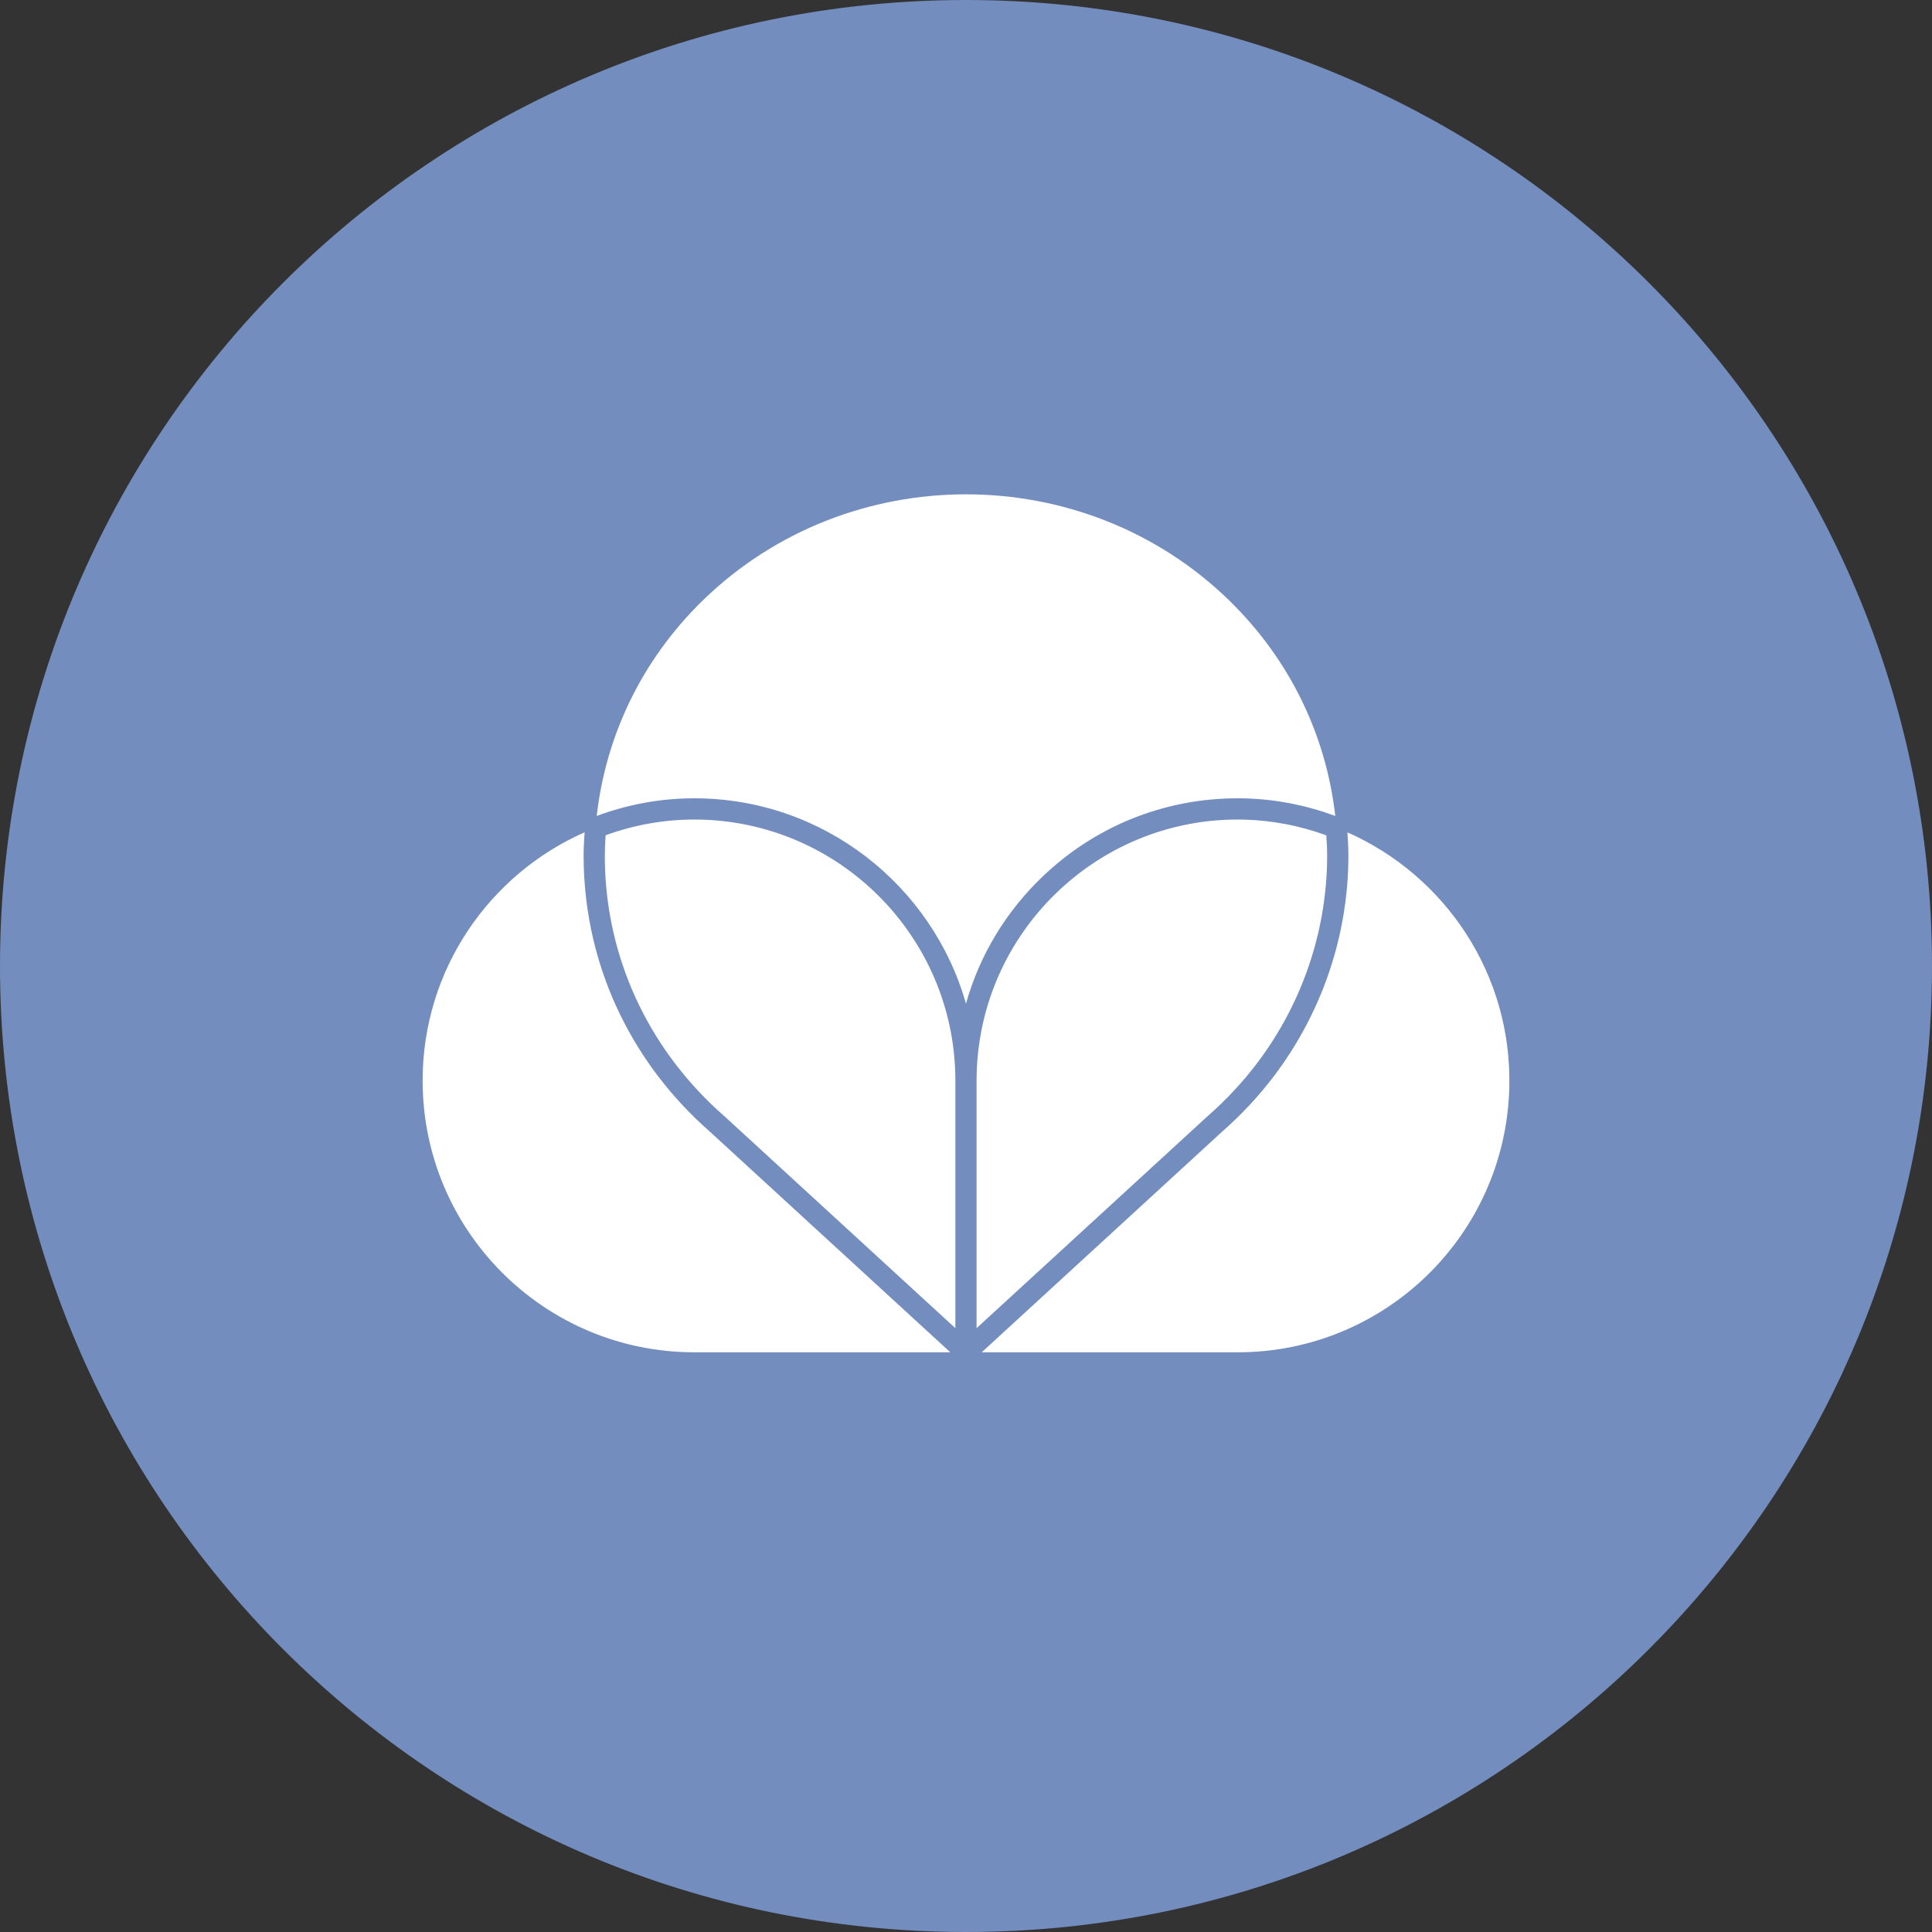 <svg xmlns="http://www.w3.org/2000/svg" width="1024" height="1024" fill="none">
   <rect width="100%" height="100%" fill="#333333" stroke="none"/>
   <g clip-path="url(#a)">
      <path fill="#728DBE" d="M512 1024c282.77 0 512-229.23 512-512S794.77 0 512 0 0 229.23 0 512s229.23 512 512 512Z"/>
      <path fill="#fff" d="m376.78 600.29 126.9 116.45H368c-79.53 0-144-64.47-144-144 0-58.81 35.32-109.26 85.85-131.61-.32 4.4-.52 8.33-.52 12.34 0 52.67 21.1 102.19 59.41 139.42 2.51 2.43 5.14 4.85 8.05 7.4h-.01Zm337.38-159.13c.28 3.83.52 8.05.52 12.3 0 45.3-16.16 89.51-45.51 124.47-4.34 5.18-9.03 10.21-13.92 14.96-2.55 2.48-5.26 4.97-8.03 7.4l-126.9 116.46H656c77.94 0 141.73-62 143.95-139.91 1.71-60.23-33.89-112.72-85.79-135.68Zm-202.18 90.82c7.24-25.77 21.33-49.16 41.27-68 29.05-27.45 67.05-41.92 107.01-40.8 16.06.46 32.01 3.59 47.46 9.3-4.71-41.78-23.41-82.35-56.38-114.39-76.94-74.78-201.73-74.78-278.69 0-32.96 32.03-51.66 72.59-56.37 114.36 16.74-6.19 34.13-9.33 51.72-9.33 68.38 0 126.19 46.11 143.99 108.87l-.01-.01Zm-143.99-97.61c-15.96 0-31.75 2.8-46.99 8.33-.27 3.86-.44 7.32-.44 10.78 0 49.61 19.89 96.25 56 131.35 2.38 2.31 4.89 4.61 7.67 7.05l.1.09 122.04 111.99V572.75c0-76.3-62.08-138.38-138.38-138.38Zm291.94.06c-1.33-.04-2.66-.06-3.99-.06-74.5 0-136.14 59.51-138.27 134.45l-.06 3.98v131.16l122.14-112.08c2.65-2.32 5.22-4.69 7.65-7.05 4.62-4.49 9.04-9.24 13.14-14.12 27.65-32.94 42.87-74.57 42.88-117.23 0-3.64-.2-7.33-.44-10.74-14.04-5.1-28.51-7.89-43.05-8.3v-.01Z"/>
   </g>
   <defs>
      <clipPath id="a">
         <path fill="#fff" d="M0 0h1024v1024H0z"/>
      </clipPath>
   </defs>
</svg>
